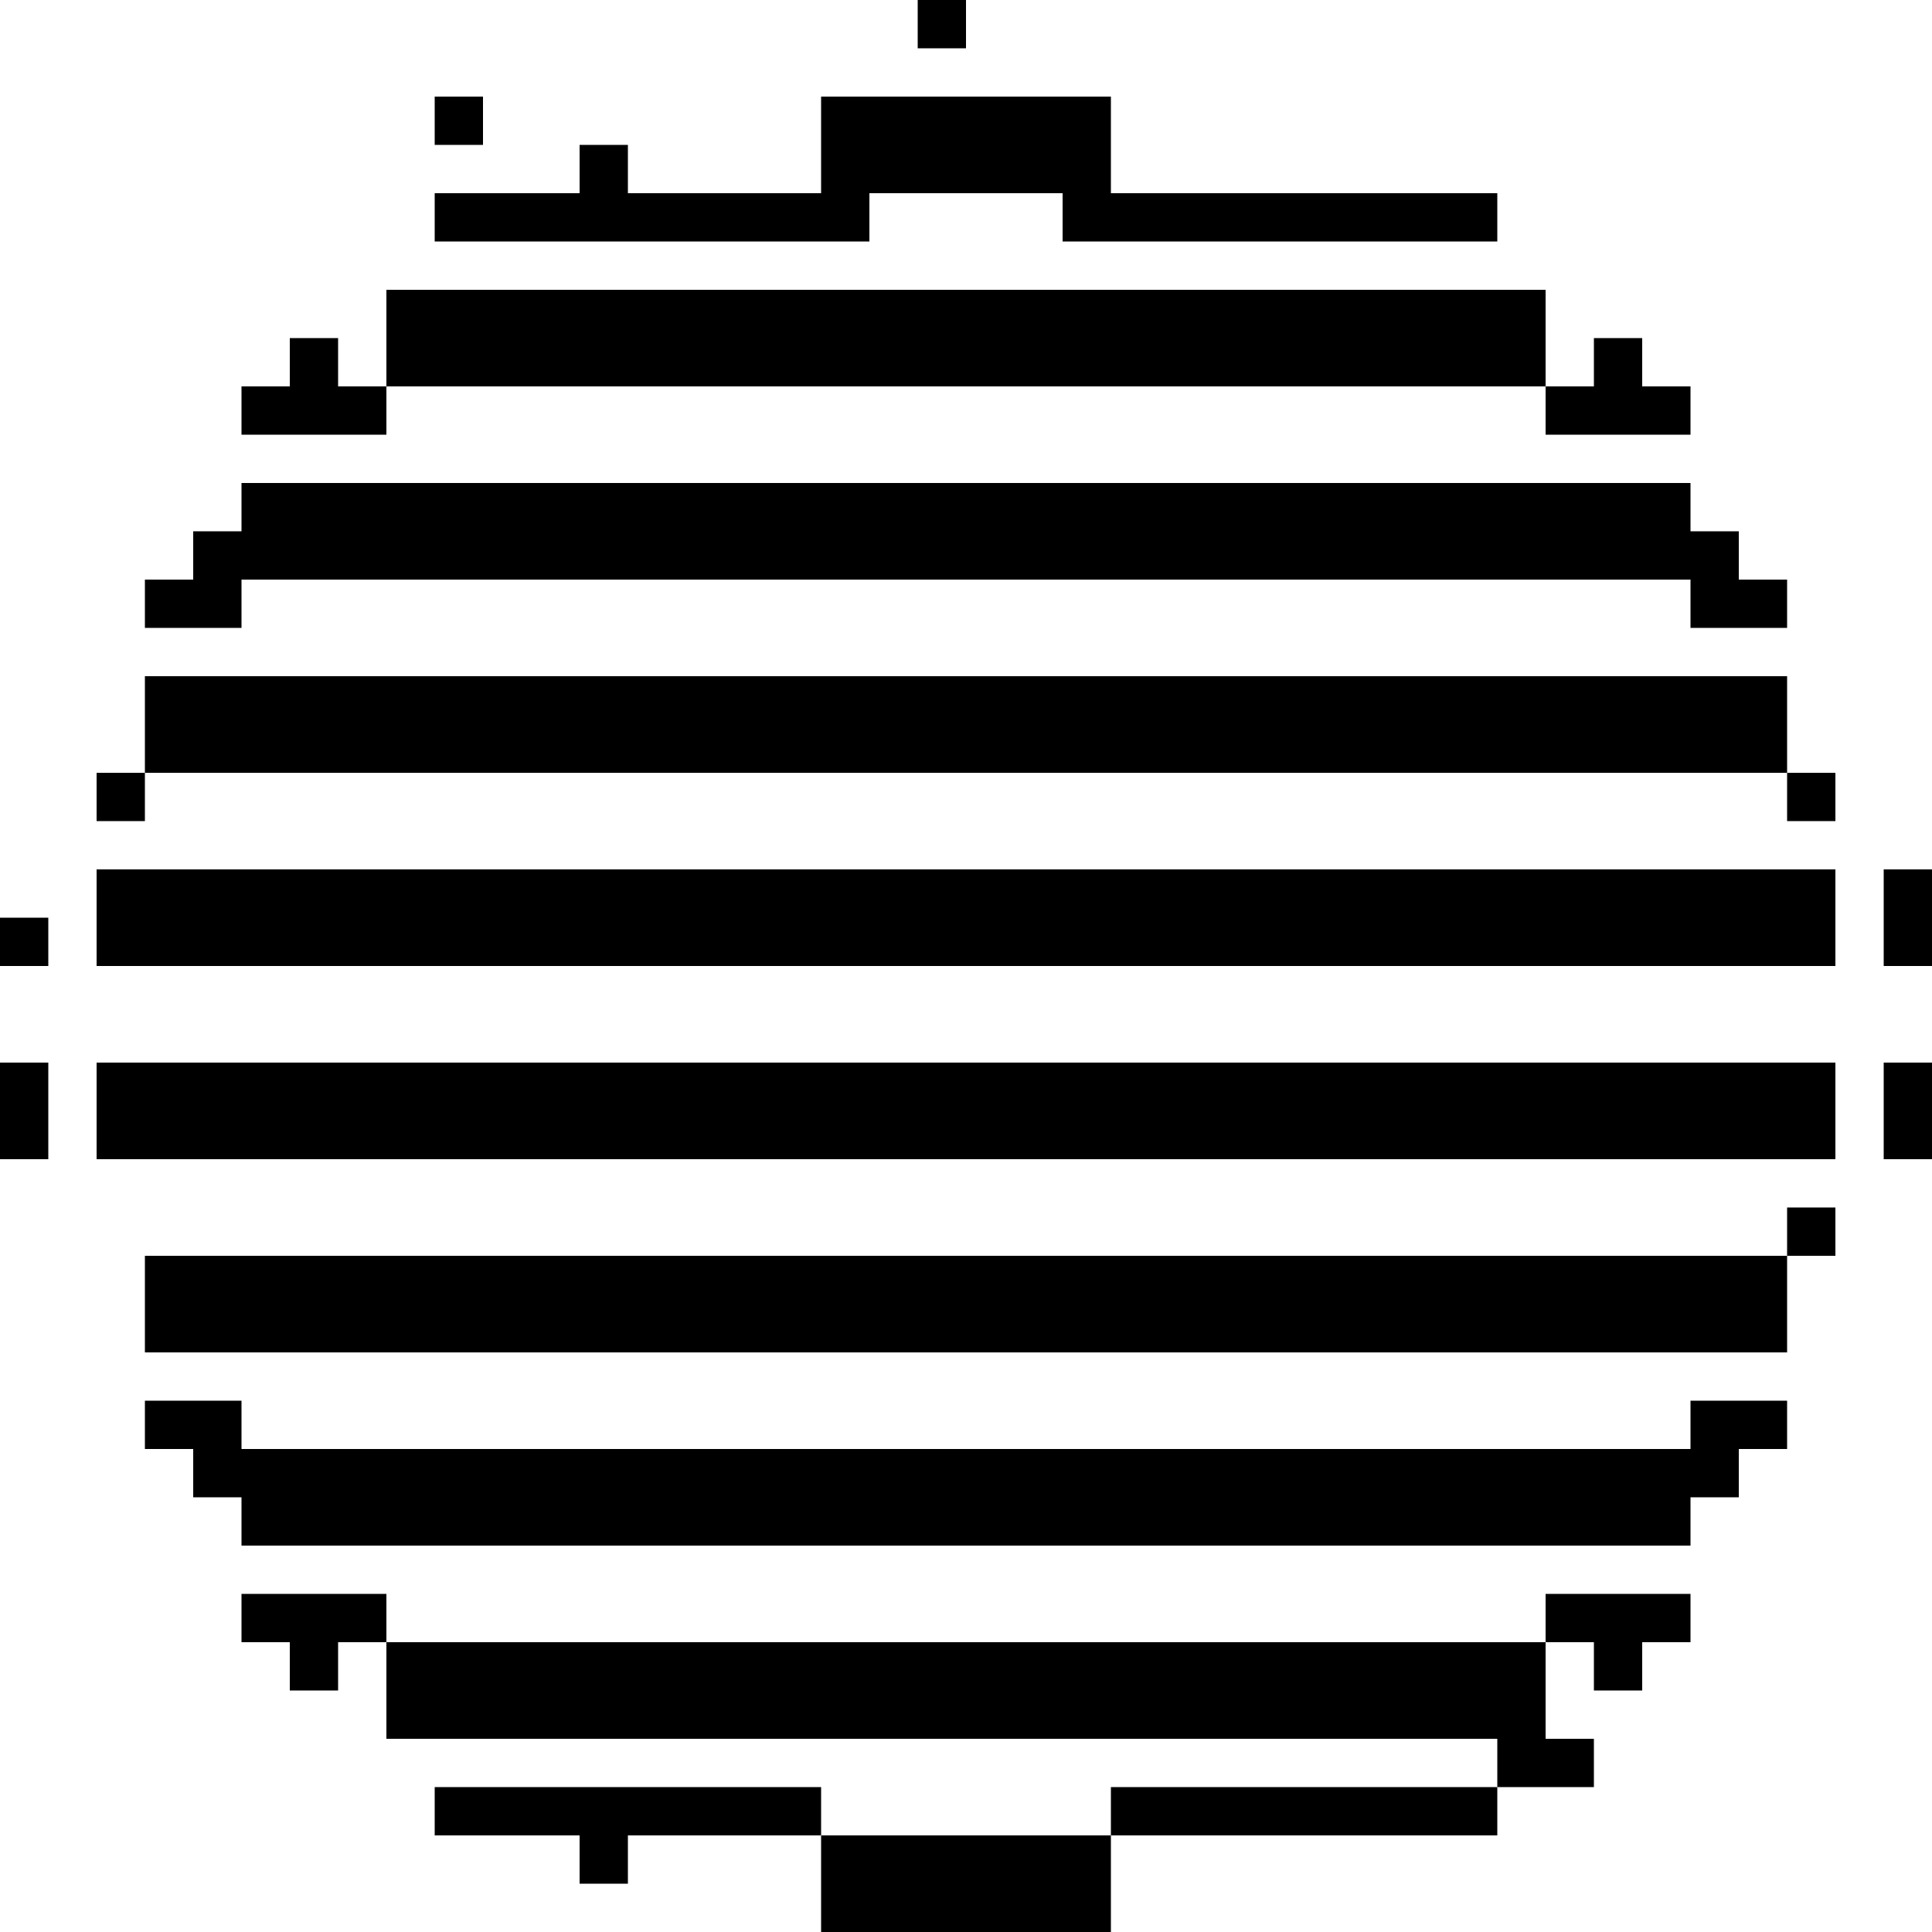 <svg width="343" height="343" viewBox="0 0 343 343" fill="none" xmlns="http://www.w3.org/2000/svg">
<path d="M0 188.65V205.8H8.575V188.65H0Z" fill="black"/>
<path d="M334.425 154.35V171.5H343V154.35H334.425Z" fill="black"/>
<path d="M17.15 154.35V171.5H325.85V154.35H17.15Z" fill="black"/>
<path d="M0 162.925V171.5H8.575V162.925H0Z" fill="black"/>
<path d="M325.85 214.375H317.275V222.95H325.85V214.375Z" fill="black"/>
<path d="M17.15 188.65V205.8H325.85V188.65H17.15Z" fill="black"/>
<path d="M25.725 240.1H317.275V222.95H25.725V240.1Z" fill="black"/>
<path d="M325.85 145.775V137.2H317.275V145.775H325.85Z" fill="black"/>
<path d="M334.425 188.65V205.8H343V188.65H334.425Z" fill="black"/>
<path d="M34.3 257.25V265.825H42.875V274.4H300.125V265.825H308.7V257.25H317.275V248.675H300.125V257.25H42.875V248.675H25.725V257.25H34.3Z" fill="black"/>
<path d="M77.175 317.275V325.85H102.9V334.425H111.475V325.85H145.775V317.275H77.175Z" fill="black"/>
<path d="M51.45 291.55V300.125H60.025V291.55H68.6V282.975H42.875V291.55H51.45Z" fill="black"/>
<path d="M197.225 325.85H265.825V317.275H197.225V325.85Z" fill="black"/>
<path d="M265.825 308.7L265.825 317.275H282.975V308.7H274.4V291.55H68.6V308.7H265.825Z" fill="black"/>
<path d="M282.975 300.125H291.55V291.55H300.125V282.975H274.4V291.55H282.975V300.125Z" fill="black"/>
<path d="M145.775 343H197.225V325.85H145.775V343Z" fill="black"/>
<path d="M77.175 17.15V25.725H85.75V17.15H77.175Z" fill="black"/>
<path d="M34.3 94.325V102.9H25.725V111.475H42.875V102.9H300.125V111.475H317.275V102.9H308.7V94.325H300.125V85.75H42.875V94.325H34.3Z" fill="black"/>
<path d="M300.125 77.175V68.6H291.55V60.025H282.975V68.6H274.4V77.175H300.125Z" fill="black"/>
<path d="M17.15 145.775H25.725V137.2H17.15V145.775Z" fill="black"/>
<path d="M274.4 68.6V51.45H68.6V68.6H274.4Z" fill="black"/>
<path d="M197.225 34.3V17.15H145.775V34.3H111.475V25.725H102.9V34.3H77.175V42.875H154.35V34.3H188.65V42.875H265.825V34.3H197.225Z" fill="black"/>
<path d="M60.025 60.025H51.45V68.6H42.875V77.175H68.6V68.6H60.025V60.025Z" fill="black"/>
<path d="M317.275 137.2V120.05H25.725V137.2H317.275Z" fill="black"/>
<path d="M162.925 0V8.575H171.5V0H162.925Z" fill="black"/>
</svg>
